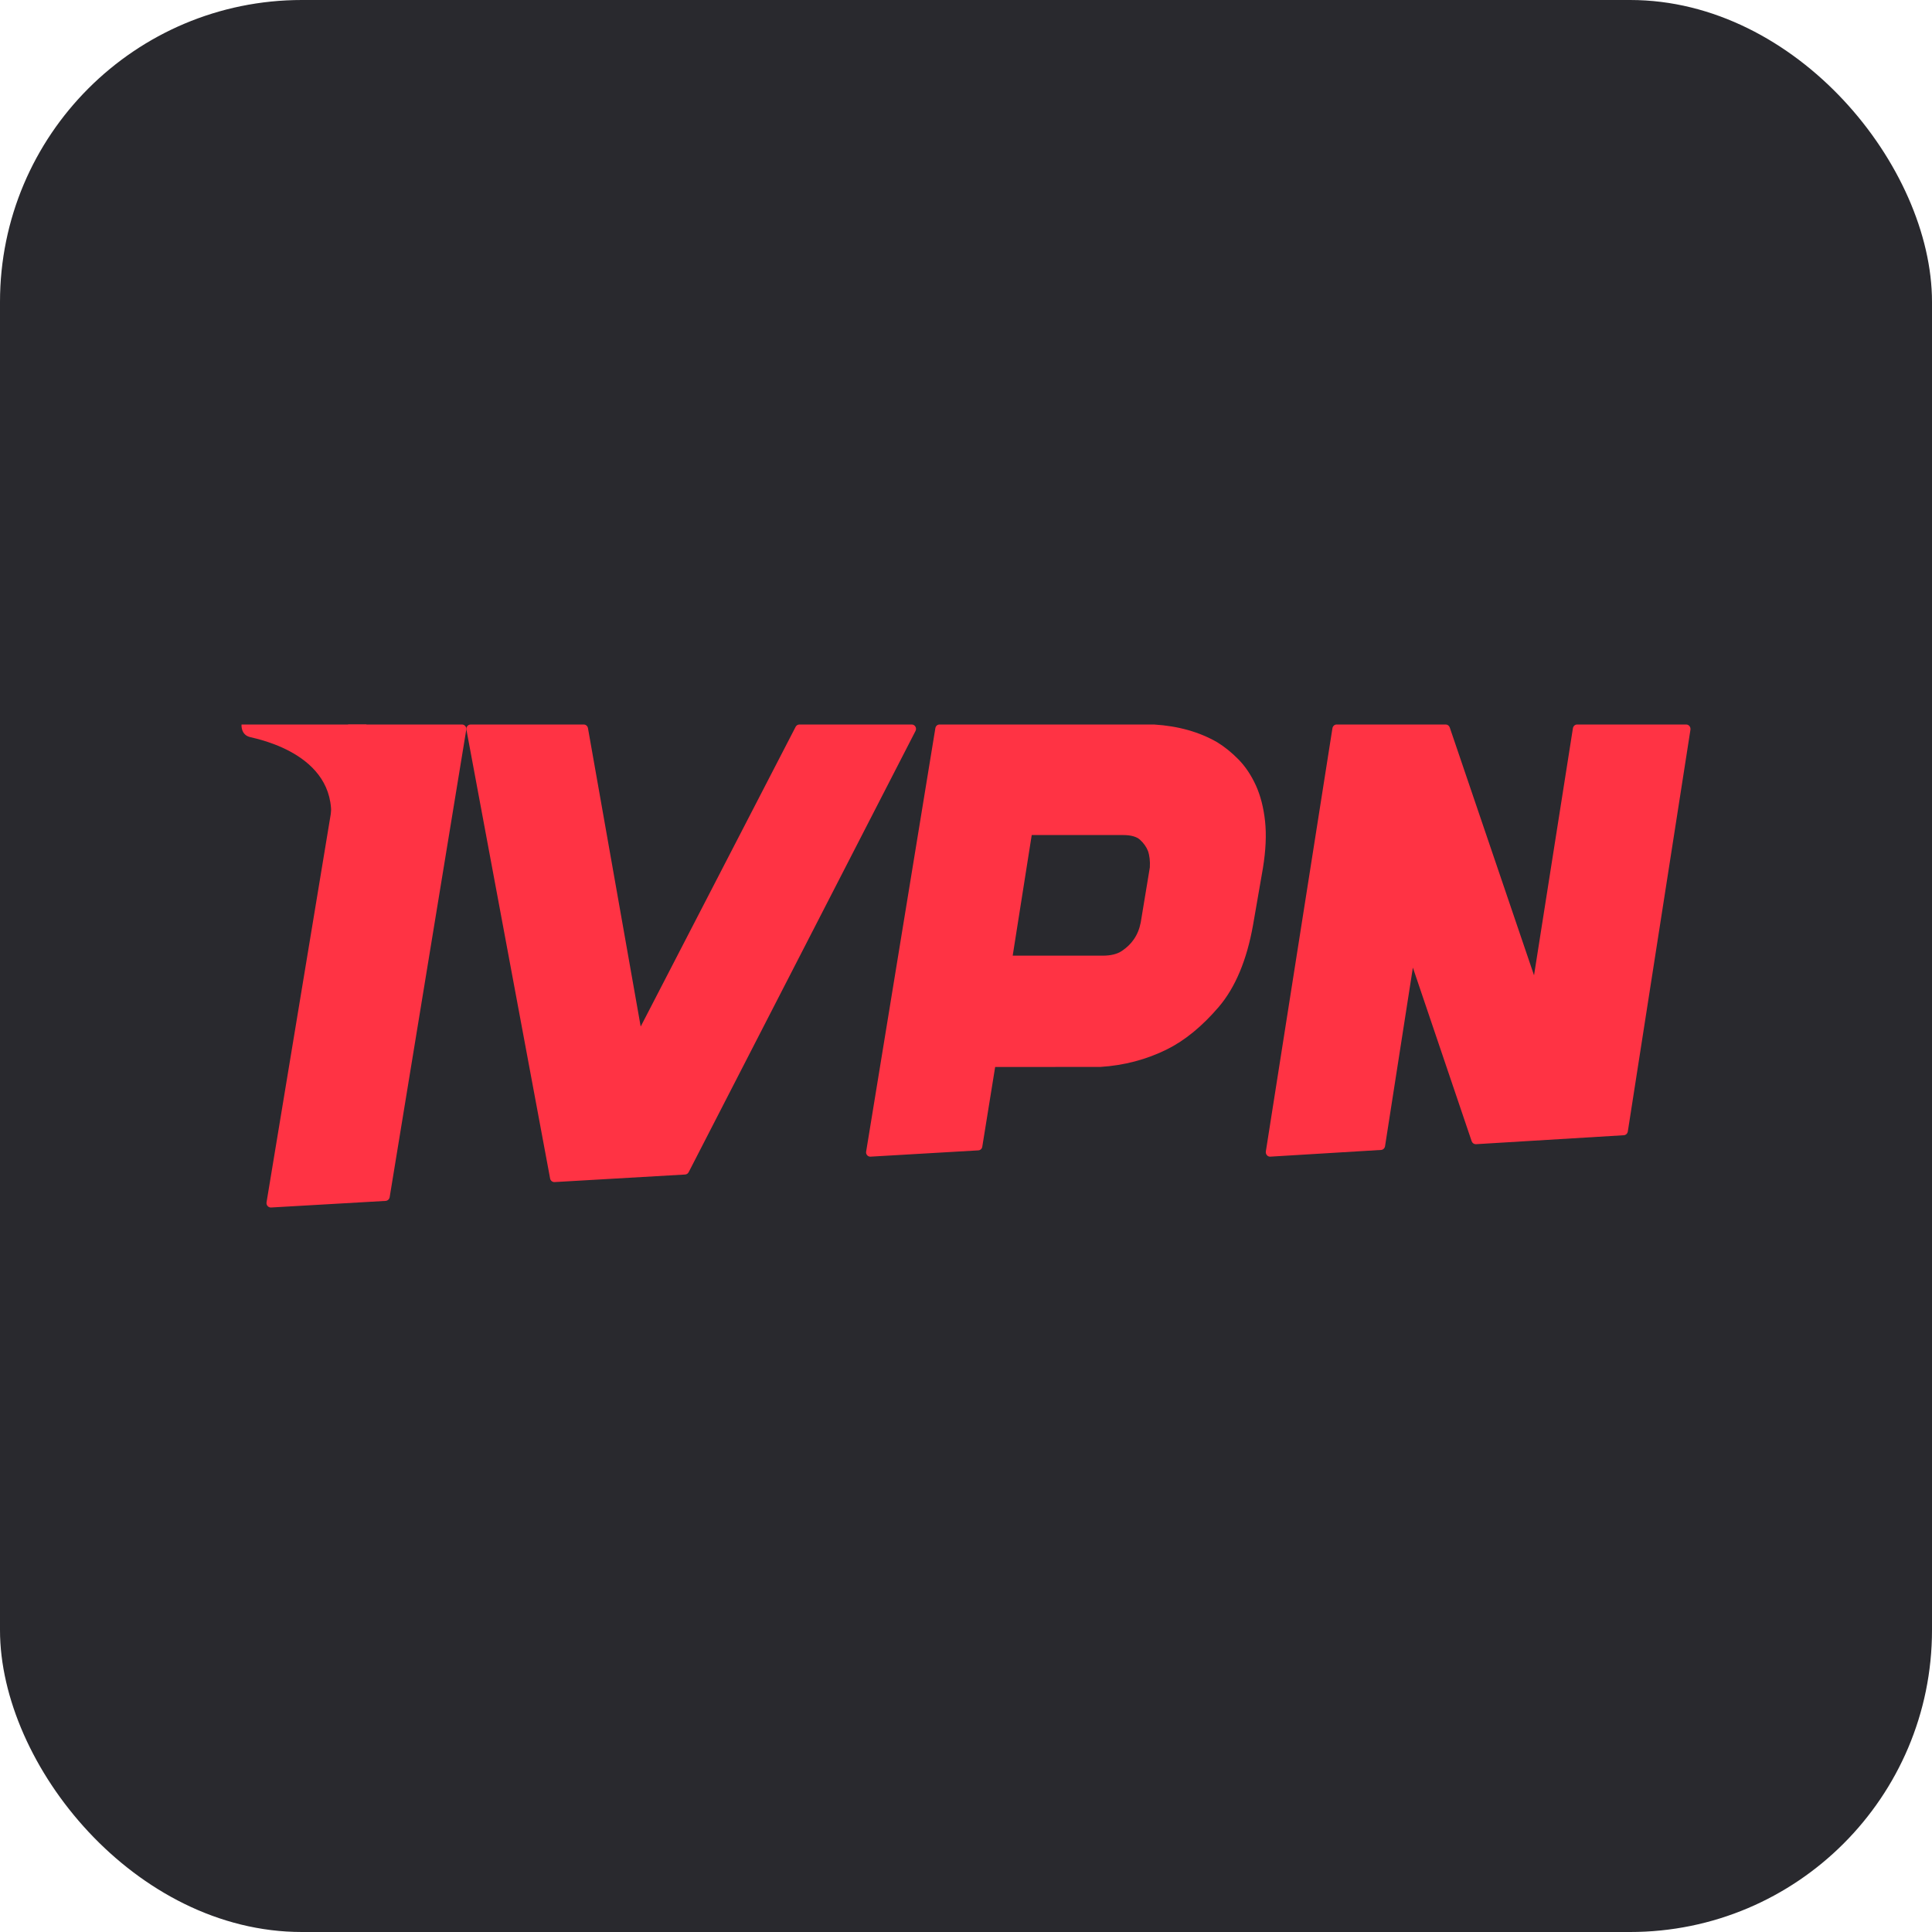 <svg width="256" height="256" viewBox="0 0 256 256" fill="none" xmlns="http://www.w3.org/2000/svg">
<rect width="256" height="256" rx="40" fill="#29292E"/>
<path fill-rule="evenodd" clip-rule="evenodd" d="M121.296 96.279C121.192 96.106 121.007 96 120.806 96H105.931C105.717 96 105.522 96.12 105.423 96.311L84.895 136.023L77.907 96.478C77.858 96.201 77.621 96 77.343 96H62.366C62.196 96 62.033 96.077 61.925 96.21C61.816 96.343 61.771 96.518 61.803 96.688L72.893 156.16C72.944 156.434 73.181 156.632 73.455 156.632C73.465 156.632 73.477 156.631 73.487 156.631L90.777 155.63C90.978 155.619 91.16 155.501 91.252 155.32L121.314 96.848C121.407 96.668 121.4 96.453 121.296 96.279Z" fill="#FF3344"/>
<path fill-rule="evenodd" clip-rule="evenodd" d="M151.152 122.238C150.982 123.104 150.67 123.861 150.218 124.496C149.827 125.066 149.297 125.577 148.646 126.01C148.027 126.423 147.174 126.631 146.11 126.631H134.187L136.709 110.649H148.812C149.845 110.649 150.598 110.857 151.049 111.264C151.541 111.712 151.899 112.216 152.107 112.746C152.326 113.365 152.409 114.12 152.36 114.93L151.152 122.238ZM167.629 108.828C167.437 107.032 167.029 105.436 166.416 104.083C165.8 102.73 165.026 101.571 164.115 100.638C163.214 99.72 162.269 98.955 161.294 98.357C158.931 96.989 156.122 96.196 152.911 96H124.493C124.22 96 123.987 96.202 123.942 96.476L114.767 152.599C114.738 152.77 114.789 152.945 114.902 153.074C115.008 153.195 115.159 153.263 115.318 153.263C115.329 153.263 115.338 153.263 115.349 153.262L129.636 152.43C129.897 152.415 130.113 152.216 130.156 151.953L131.864 141.378L145.771 141.376C148.935 141.182 151.921 140.395 154.647 139.037C157.005 137.865 159.305 135.978 161.485 133.429C163.684 130.857 165.218 127.196 166.039 122.546L167.345 115.024C167.724 112.699 167.82 110.614 167.629 108.828Z" fill="#FF3344"/>
<path fill-rule="evenodd" clip-rule="evenodd" d="M223.433 96H208.977C208.7 96 208.463 96.212 208.418 96.502L203.267 129.232L192.101 96.396C192.02 96.159 191.807 96 191.568 96H177.112C176.835 96 176.598 96.212 176.553 96.502L167.732 152.563C167.703 152.743 167.753 152.928 167.869 153.064C167.976 153.191 168.13 153.263 168.29 153.263C168.301 153.263 183 152.373 183 152.373C183.265 152.357 183.483 152.149 183.527 151.871L187.214 128.214L195.003 151.215C195.088 151.466 195.316 151.619 195.568 151.612L215.168 150.424C215.433 150.409 215.651 150.201 215.695 149.923L223.992 96.699C224.02 96.524 223.973 96.347 223.865 96.212C223.757 96.078 223.599 96 223.433 96Z" fill="#FF3344"/>
<path fill-rule="evenodd" clip-rule="evenodd" d="M61.653 96.209C61.542 96.076 61.379 96 61.208 96H46.286C46 96 45.756 96.209 45.709 96.493L35.318 159.313C35.288 159.49 35.34 159.67 35.459 159.804C35.57 159.93 35.729 160 35.894 160C35.906 160 35.916 160 35.927 159.999L51.089 159.126C51.362 159.11 51.588 158.905 51.633 158.633L61.784 96.686C61.813 96.515 61.765 96.34 61.653 96.209Z" fill="#FF3344"/>
<path fill-rule="evenodd" clip-rule="evenodd" d="M48.552 96H32.004C32.004 96 31.873 97.35 33.116 97.663C34.359 97.974 45.249 100.122 43.744 109.474C43.744 109.439 48.421 104.694 48.421 104.694L48.552 96Z" fill="#FF3344"/>
</svg>
